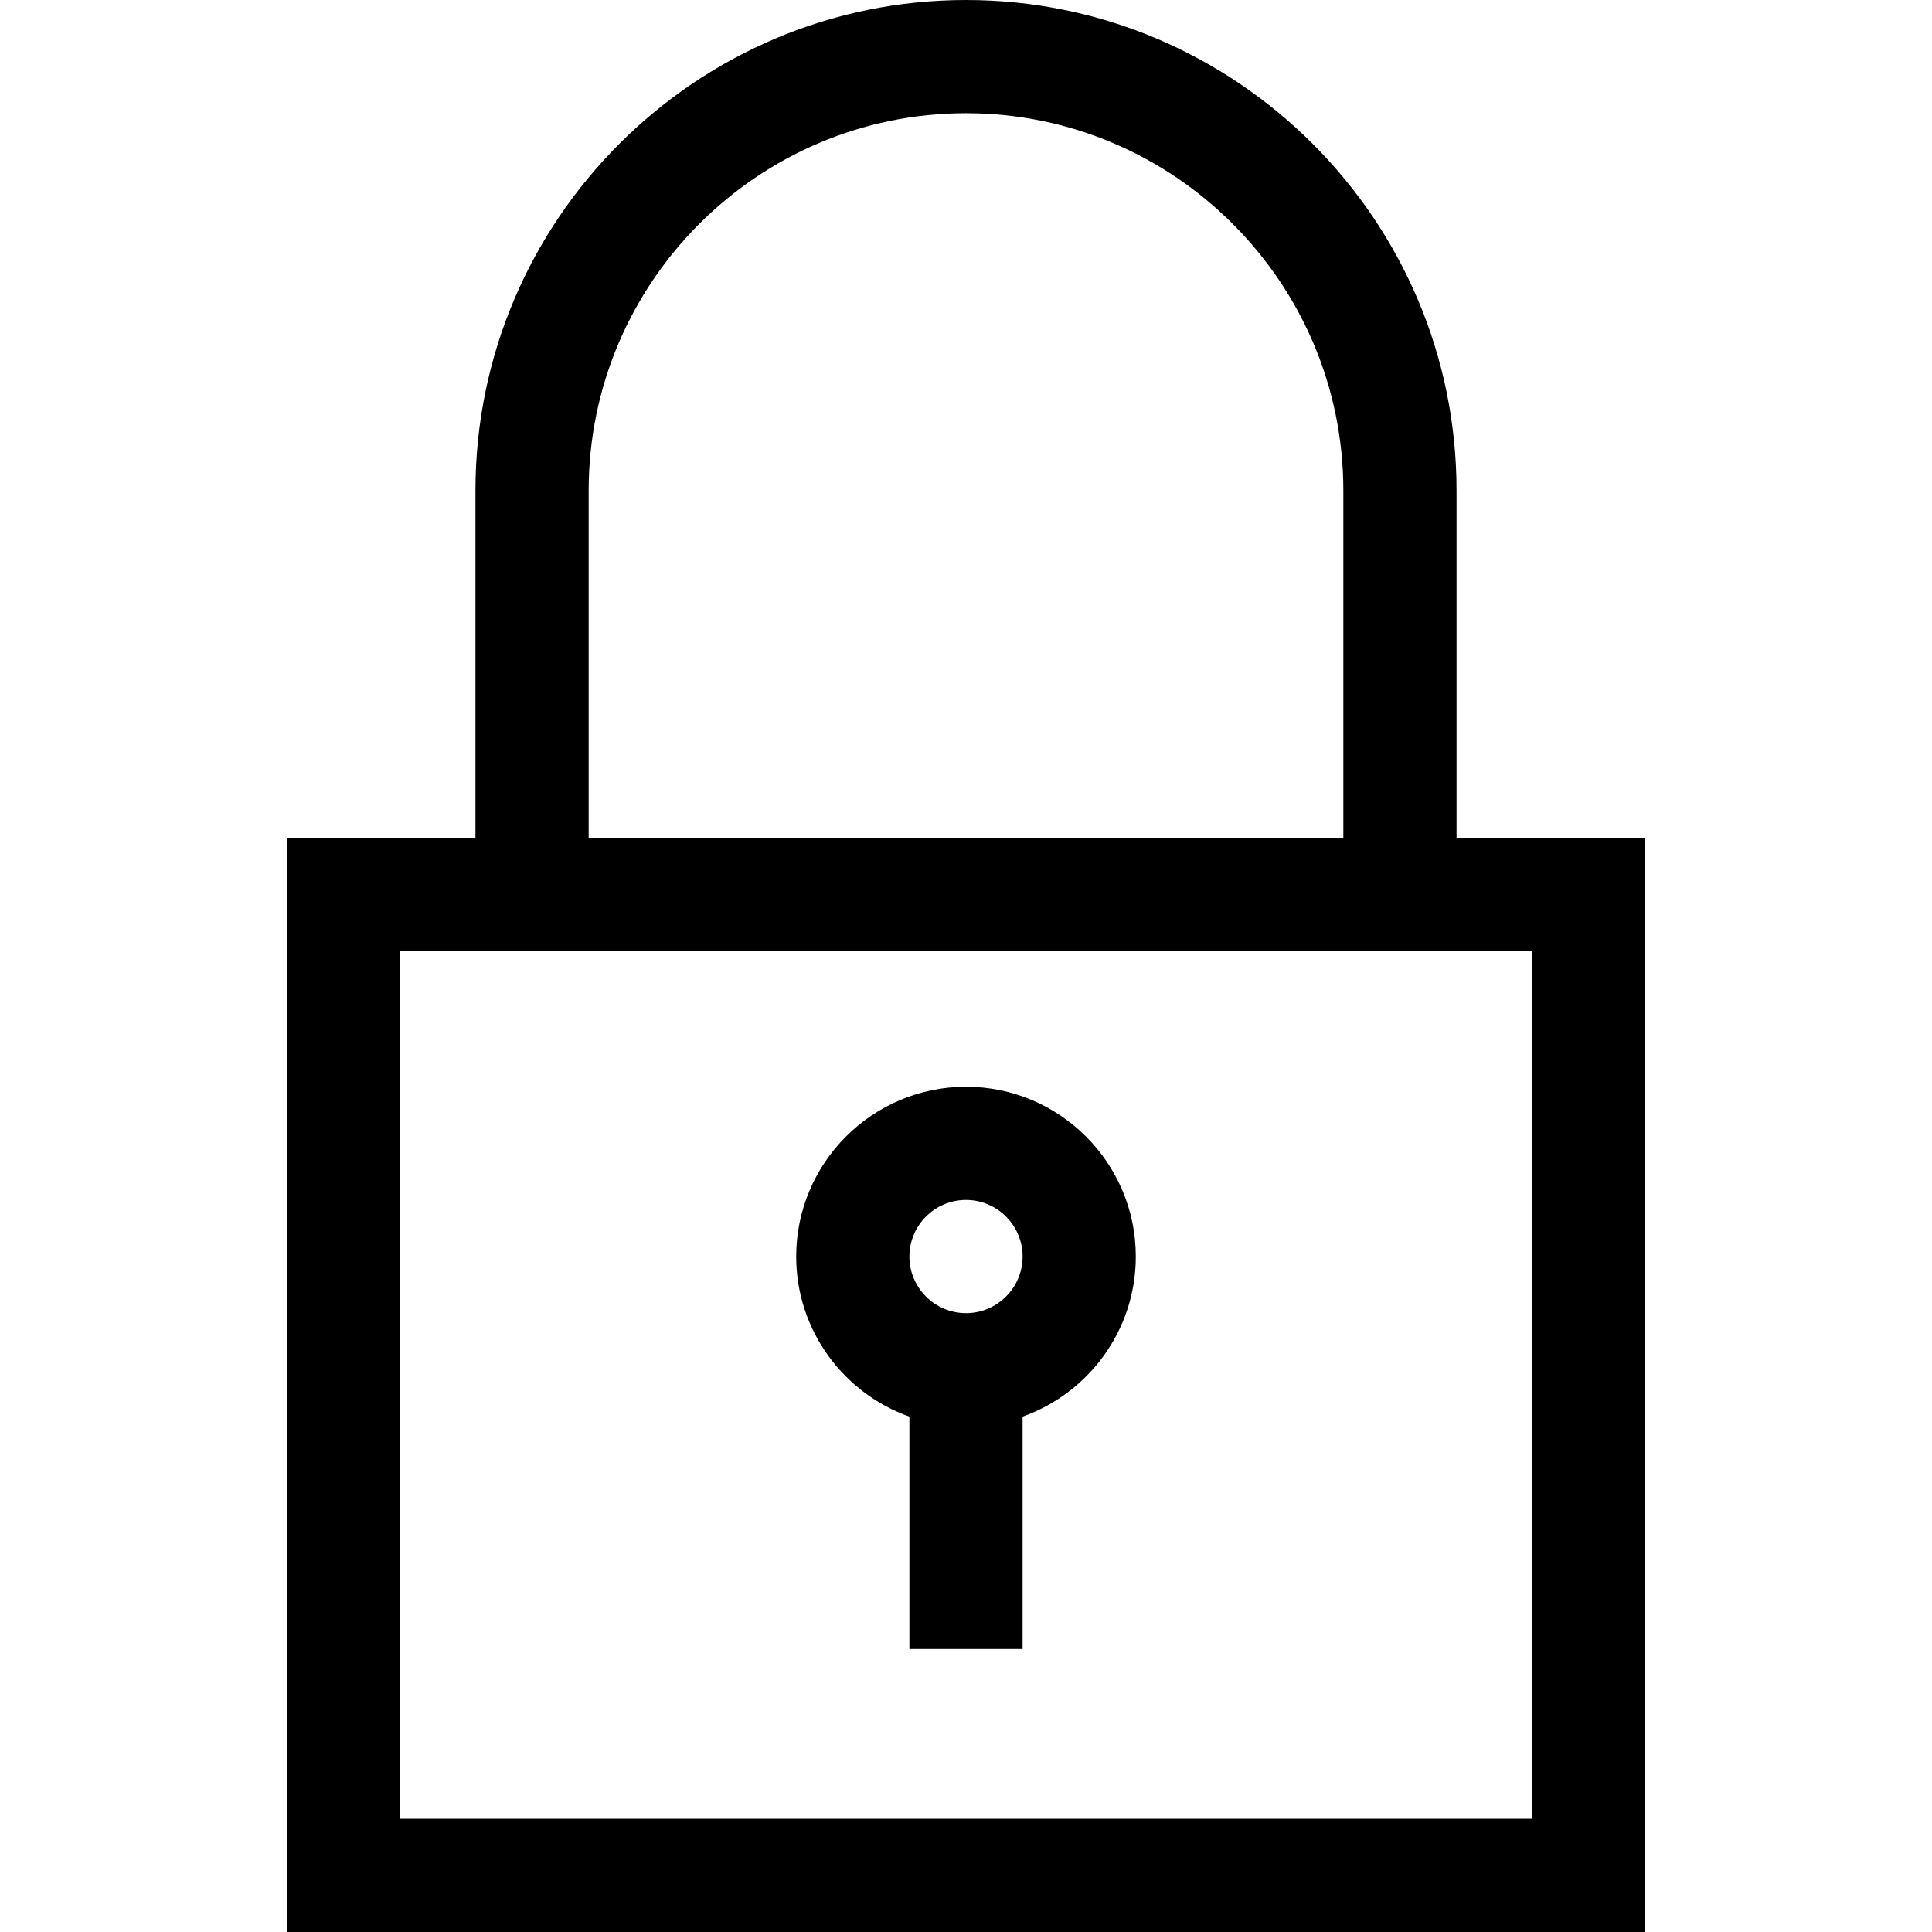 <?xml version="1.0" encoding="iso-8859-1"?>
<!-- Generator: Adobe Illustrator 19.0.0, SVG Export Plug-In . SVG Version: 6.00 Build 0)  -->
<svg version="1.1" id="Capa_1" xmlns="http://www.w3.org/2000/svg" xmlns:xlink="http://www.w3.org/1999/xlink" x="0px" y="0px"
	 viewBox="0 0 512 512" style="enable-background:new 0 0 512 512;" xml:space="preserve">
<g>
	<g>
		<path d="M386,222v-92C386,58.318,327.683,0,256,0c-71.682,0-130,58.318-130,130v92H76v290h360V222H386z M156,130
			c0-55.14,44.86-100,100-100c55.141,0,100,44.86,100,100v92H156V130z M406,482H106V252h300V482z"/>
	</g>
</g>
<g>
	<g>
		<path d="M256,288c-24.813,0-45,20.187-45,45c0,19.555,12.541,36.228,30,42.42V437h30v-61.58c17.459-6.192,30-22.865,30-42.42
			C301,308.187,280.813,288,256,288z M256,348c-8.271,0-15-6.729-15-15s6.729-15,15-15s15,6.729,15,15S264.271,348,256,348z"/>
	</g>
</g>
<g>
</g>
<g>
</g>
<g>
</g>
<g>
</g>
<g>
</g>
<g>
</g>
<g>
</g>
<g>
</g>
<g>
</g>
<g>
</g>
<g>
</g>
<g>
</g>
<g>
</g>
<g>
</g>
<g>
</g>
</svg>
